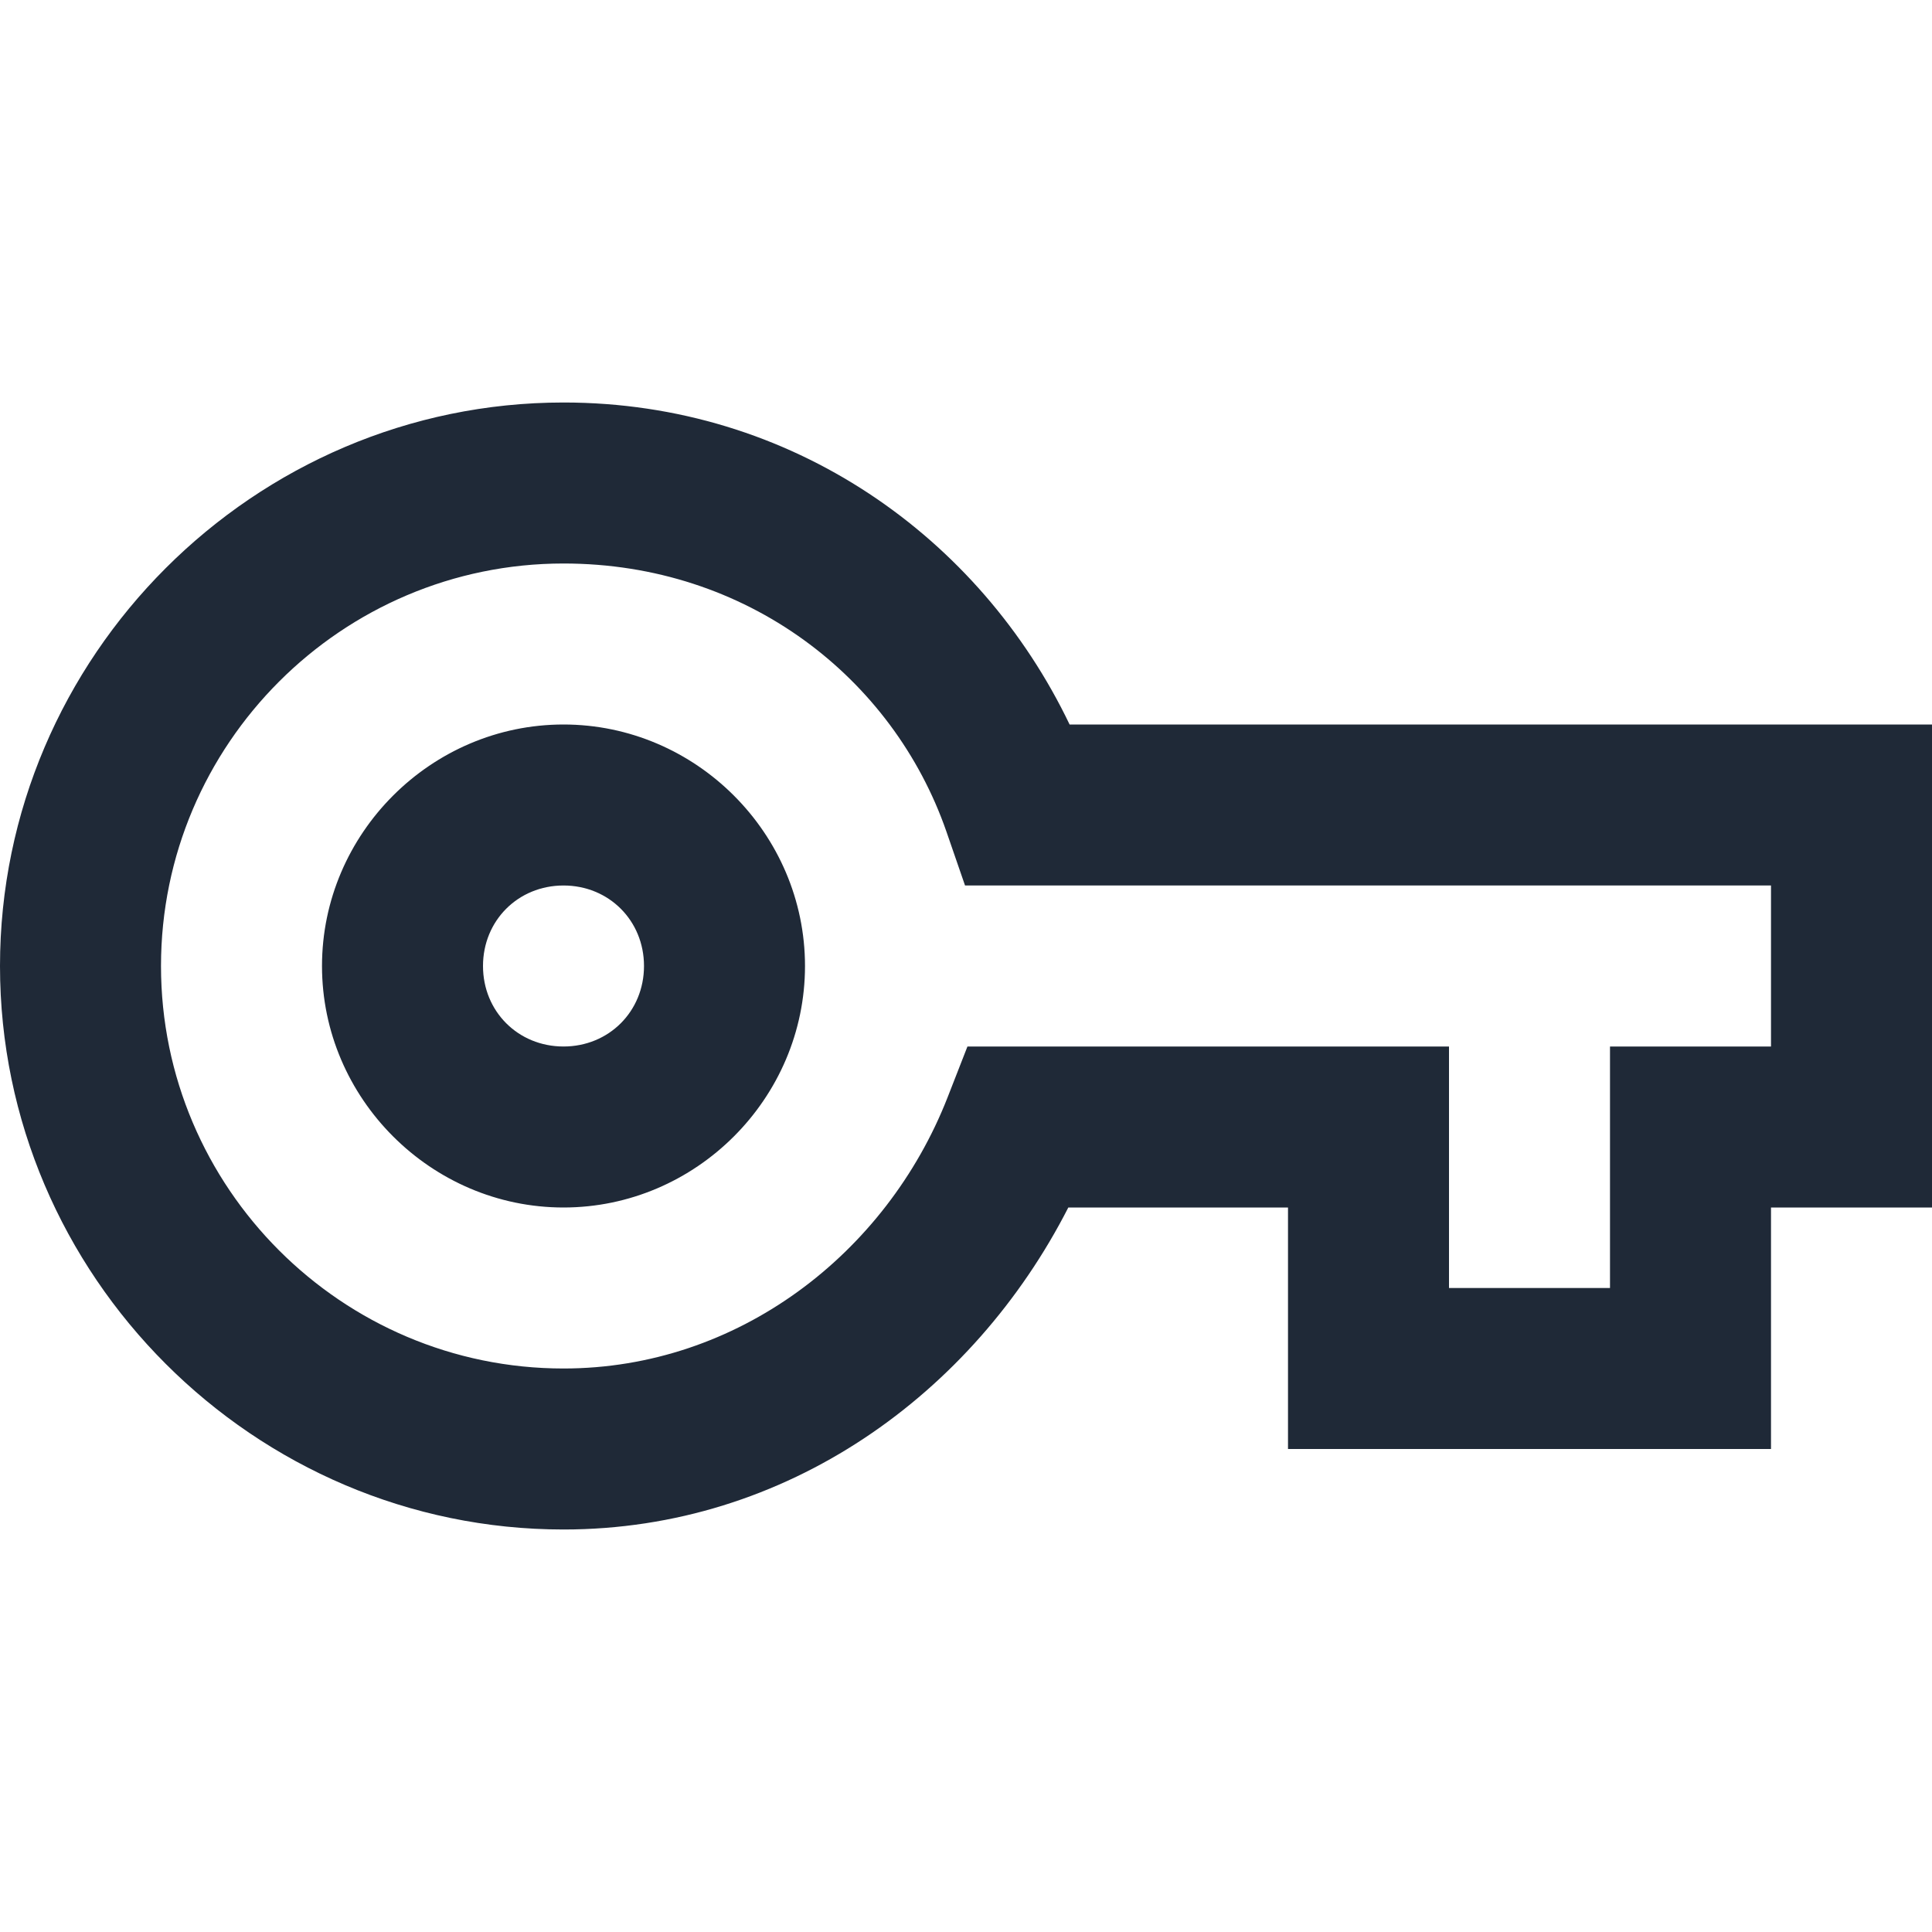 <svg xmlns="http://www.w3.org/2000/svg" viewBox="0 0 24 24" width="24px" height="24px">
  <path d="M7 5C3.155 5 0 8.155 0 12C0 15.845 3.155 19 7 19C9.775 19 12.089 17.315 13.271 15L16 15L16 18L22 18L22 15L24 15L24 9L23 9L13.287 9C12.173 6.676 9.839 5 7 5zM7 7C9.28 7 11.093 8.421 11.756 10.328L11.988 11L22 11L22 13L20 13L20 16L18 16L18 13L12.018 13L11.77 13.635C11.01 15.575 9.164 17 7 17C4.245 17 2 14.755 2 12C2 9.245 4.245 7 7 7zM7 9C5.355 9 4 10.355 4 12C4 13.645 5.355 15 7 15C8.645 15 10 13.645 10 12C10 10.355 8.645 9 7 9zM7 11C7.564 11 8 11.436 8 12C8 12.564 7.564 13 7 13C6.436 13 6 12.564 6 12C6 11.436 6.436 11 7 11z" fill="rgb(31, 41, 55)"/>
</svg>
